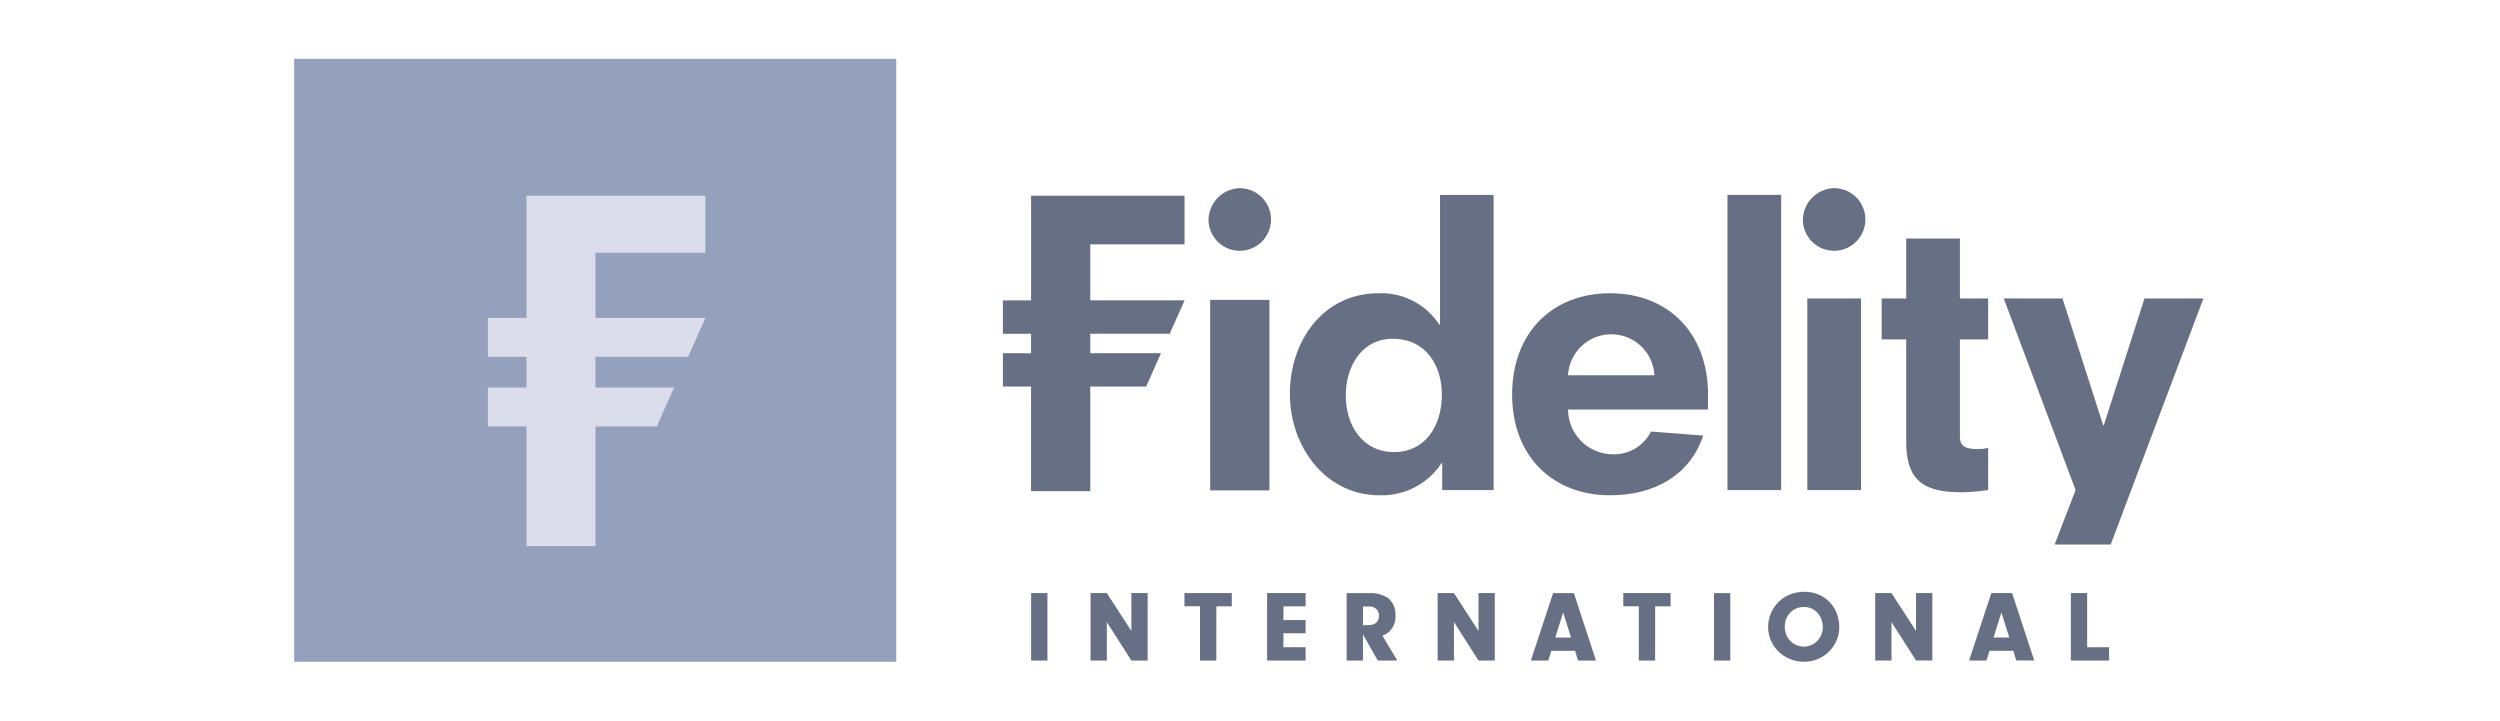<svg width="170" height="49" viewBox="0 0 170 49" fill="none" xmlns="http://www.w3.org/2000/svg">
<path d="M20 4H60.947V44.999H20V4Z" fill="#94A0BC"/>
<path d="M47.967 17.184V13.312H35.8V21.619H35.47H33.174V24.263H33.902H35.8V26.353H35.393H33.174V28.999H33.824H35.8V37.132H40.493V28.999H44.659L45.837 26.353H40.493V25.465V24.263H46.791L47.967 21.619H40.493V17.184H47.967Z" fill="#DCDDEB"/>
<path d="M82.291 20.391H86.321V33.349H82.291V20.391ZM98.072 33.323V31.498H98.023C97.564 32.195 96.933 32.762 96.192 33.143C95.451 33.525 94.624 33.709 93.791 33.678C90.169 33.678 87.711 30.409 87.711 26.784C87.711 23.159 89.995 19.941 93.738 19.941C94.552 19.908 95.36 20.087 96.084 20.46C96.808 20.834 97.424 21.388 97.87 22.07H97.922V13.254H101.566V33.326L98.072 33.323ZM98.047 26.836C98.047 24.88 96.983 23.036 94.704 23.036C92.603 23.036 91.512 24.916 91.512 26.888C91.512 28.938 92.652 30.74 94.803 30.74C96.88 30.74 98.045 29.017 98.045 26.836M116.141 26.836V27.849H106.624C106.63 28.654 106.952 29.425 107.52 29.994C108.089 30.563 108.858 30.886 109.662 30.892C110.199 30.91 110.73 30.774 111.192 30.5C111.655 30.226 112.029 29.825 112.271 29.344L115.818 29.619C114.932 32.286 112.548 33.678 109.485 33.678C105.556 33.678 102.824 30.993 102.824 26.836C102.824 22.628 105.553 19.941 109.485 19.941C113.417 19.941 116.147 22.628 116.147 26.836M112.503 25.518C112.463 24.764 112.135 24.055 111.588 23.537C111.042 23.018 110.317 22.729 109.564 22.729C108.81 22.729 108.086 23.018 107.539 23.537C106.992 24.055 106.665 24.764 106.624 25.518H112.503ZM117.468 13.594V33.325H121.119V13.252H117.468V13.594ZM124.724 12.793C124.16 12.808 123.623 13.041 123.226 13.442C122.828 13.844 122.601 14.383 122.591 14.948C122.596 15.368 122.725 15.778 122.961 16.125C123.198 16.471 123.532 16.741 123.92 16.898C124.309 17.056 124.736 17.095 125.147 17.01C125.558 16.926 125.935 16.721 126.23 16.423C126.525 16.125 126.726 15.745 126.806 15.333C126.887 14.921 126.844 14.494 126.683 14.106C126.522 13.718 126.25 13.387 125.902 13.153C125.553 12.92 125.143 12.794 124.724 12.793ZM84.303 12.793C83.74 12.81 83.205 13.043 82.809 13.445C82.414 13.846 82.187 14.384 82.177 14.948C82.182 15.368 82.31 15.778 82.546 16.125C82.783 16.472 83.116 16.741 83.505 16.899C83.894 17.057 84.32 17.096 84.731 17.011C85.142 16.926 85.519 16.722 85.814 16.423C86.109 16.125 86.309 15.746 86.39 15.333C86.47 14.921 86.427 14.494 86.265 14.107C86.103 13.719 85.831 13.388 85.482 13.155C85.133 12.922 84.723 12.798 84.303 12.798M122.897 33.323H126.549V20.295H122.897V33.323ZM135.194 30.458C134.954 30.514 134.708 30.541 134.461 30.536C133.523 30.536 133.273 30.256 133.273 29.674V23.081H135.194V20.294H133.273V16.219H129.623V20.294H127.954V23.081H129.623V30.079C129.623 32.892 131.067 33.475 133.449 33.475C134.033 33.461 134.616 33.411 135.194 33.323V30.458ZM139.715 37.029H143.527L149.833 20.294H145.824L143.063 28.912H143.014L140.25 20.294H136.254L141.139 33.323L139.715 37.029ZM68.197 24.017V26.285H70.112V33.397H74.138V26.285H77.939L78.948 24.017H74.139V22.693H79.542L80.552 20.424H74.139V16.616H80.549V13.31H70.114V20.428H68.197V22.697H70.112V24.021L68.197 24.017Z" fill="#666F84"/>
<path d="M71.226 44.914H70.117V40.329H71.226V44.914ZM75.265 42.303L76.932 44.914H78.041V40.329H76.932V42.905L75.265 40.329H74.156V44.914H75.265V42.303ZM82.713 41.231H83.762V40.329H80.544V41.228H81.601V44.914H82.71L82.713 41.231ZM87.273 41.231H88.782V40.329H86.162V44.914H88.782V44.011H87.273V43.063H88.782V42.163H87.273V41.231ZM92.684 43.141L93.686 44.914H95.015L94.007 43.231C94.287 43.128 94.526 42.936 94.686 42.684C94.846 42.432 94.918 42.134 94.892 41.836C94.904 41.618 94.866 41.399 94.78 41.198C94.694 40.997 94.564 40.818 94.398 40.675C94 40.416 93.527 40.296 93.054 40.334H91.571V44.914H92.68L92.684 43.141ZM92.684 42.516V41.241H93.111C93.197 41.234 93.284 41.246 93.366 41.275C93.447 41.304 93.522 41.351 93.584 41.412C93.646 41.472 93.695 41.545 93.727 41.626C93.758 41.707 93.773 41.794 93.768 41.881C93.768 42.279 93.501 42.512 93.042 42.512L92.684 42.516ZM98.869 42.303L100.537 44.914H101.646V40.329H100.537V42.905L98.869 40.329H97.76V44.914H98.869V42.303ZM107.105 44.254L107.304 44.914H108.525L107.024 40.331H105.609L104.1 44.914H105.287L105.486 44.254H107.105ZM106.831 43.353H105.76L106.295 41.645L106.831 43.353ZM112.551 41.231H113.601V40.329H110.383V41.228H111.44V44.914H112.549L112.551 41.231ZM117.66 40.332H116.551V44.914H117.66V40.332ZM125.071 42.633C125.073 42.308 125.012 41.985 124.892 41.683C124.78 41.4 124.612 41.142 124.397 40.925C124.183 40.708 123.927 40.536 123.645 40.421C123.347 40.3 123.028 40.239 122.707 40.24C122.543 40.239 122.379 40.253 122.218 40.282C122.064 40.308 121.912 40.349 121.766 40.405C121.623 40.458 121.486 40.525 121.356 40.605C121.229 40.684 121.109 40.776 120.999 40.879C120.877 40.994 120.766 41.121 120.668 41.259C120.574 41.392 120.493 41.536 120.428 41.686C120.363 41.834 120.314 41.99 120.282 42.149C120.248 42.31 120.231 42.474 120.231 42.638C120.231 42.951 120.294 43.261 120.416 43.549C120.539 43.837 120.718 44.097 120.944 44.313C121.168 44.529 121.432 44.7 121.721 44.816C122.026 44.938 122.351 45.001 122.68 45C123 45 123.317 44.937 123.612 44.814C124.184 44.576 124.641 44.124 124.886 43.554C125.01 43.262 125.074 42.948 125.073 42.63M121.362 42.624C121.361 42.439 121.395 42.257 121.461 42.085C121.523 41.926 121.615 41.781 121.734 41.658C121.851 41.536 121.991 41.44 122.146 41.375C122.311 41.307 122.488 41.272 122.666 41.273C122.842 41.272 123.016 41.308 123.178 41.377C123.332 41.445 123.47 41.543 123.585 41.666C123.701 41.792 123.793 41.94 123.853 42.101C123.919 42.275 123.952 42.46 123.951 42.646C123.951 42.823 123.917 42.999 123.849 43.163C123.785 43.32 123.691 43.463 123.573 43.584C123.454 43.706 123.313 43.804 123.156 43.87C122.999 43.937 122.831 43.971 122.661 43.972C122.489 43.972 122.319 43.938 122.16 43.871C122.002 43.804 121.859 43.705 121.74 43.581C121.622 43.458 121.528 43.313 121.465 43.154C121.398 42.986 121.364 42.806 121.364 42.625M128.622 42.303L130.29 44.913H131.399V40.329H130.29V42.905L128.622 40.329H127.513V44.914H128.622V42.303ZM136.907 44.253L137.106 44.913H138.326L136.824 40.33H135.41L133.899 44.914H135.085L135.283 44.254L136.907 44.253ZM136.631 43.352H135.561L136.097 41.644L136.631 43.352ZM141.927 44.013V40.329H140.818V44.914H143.418V44.011L141.927 44.013Z" fill="#666F84"/>
</svg>
